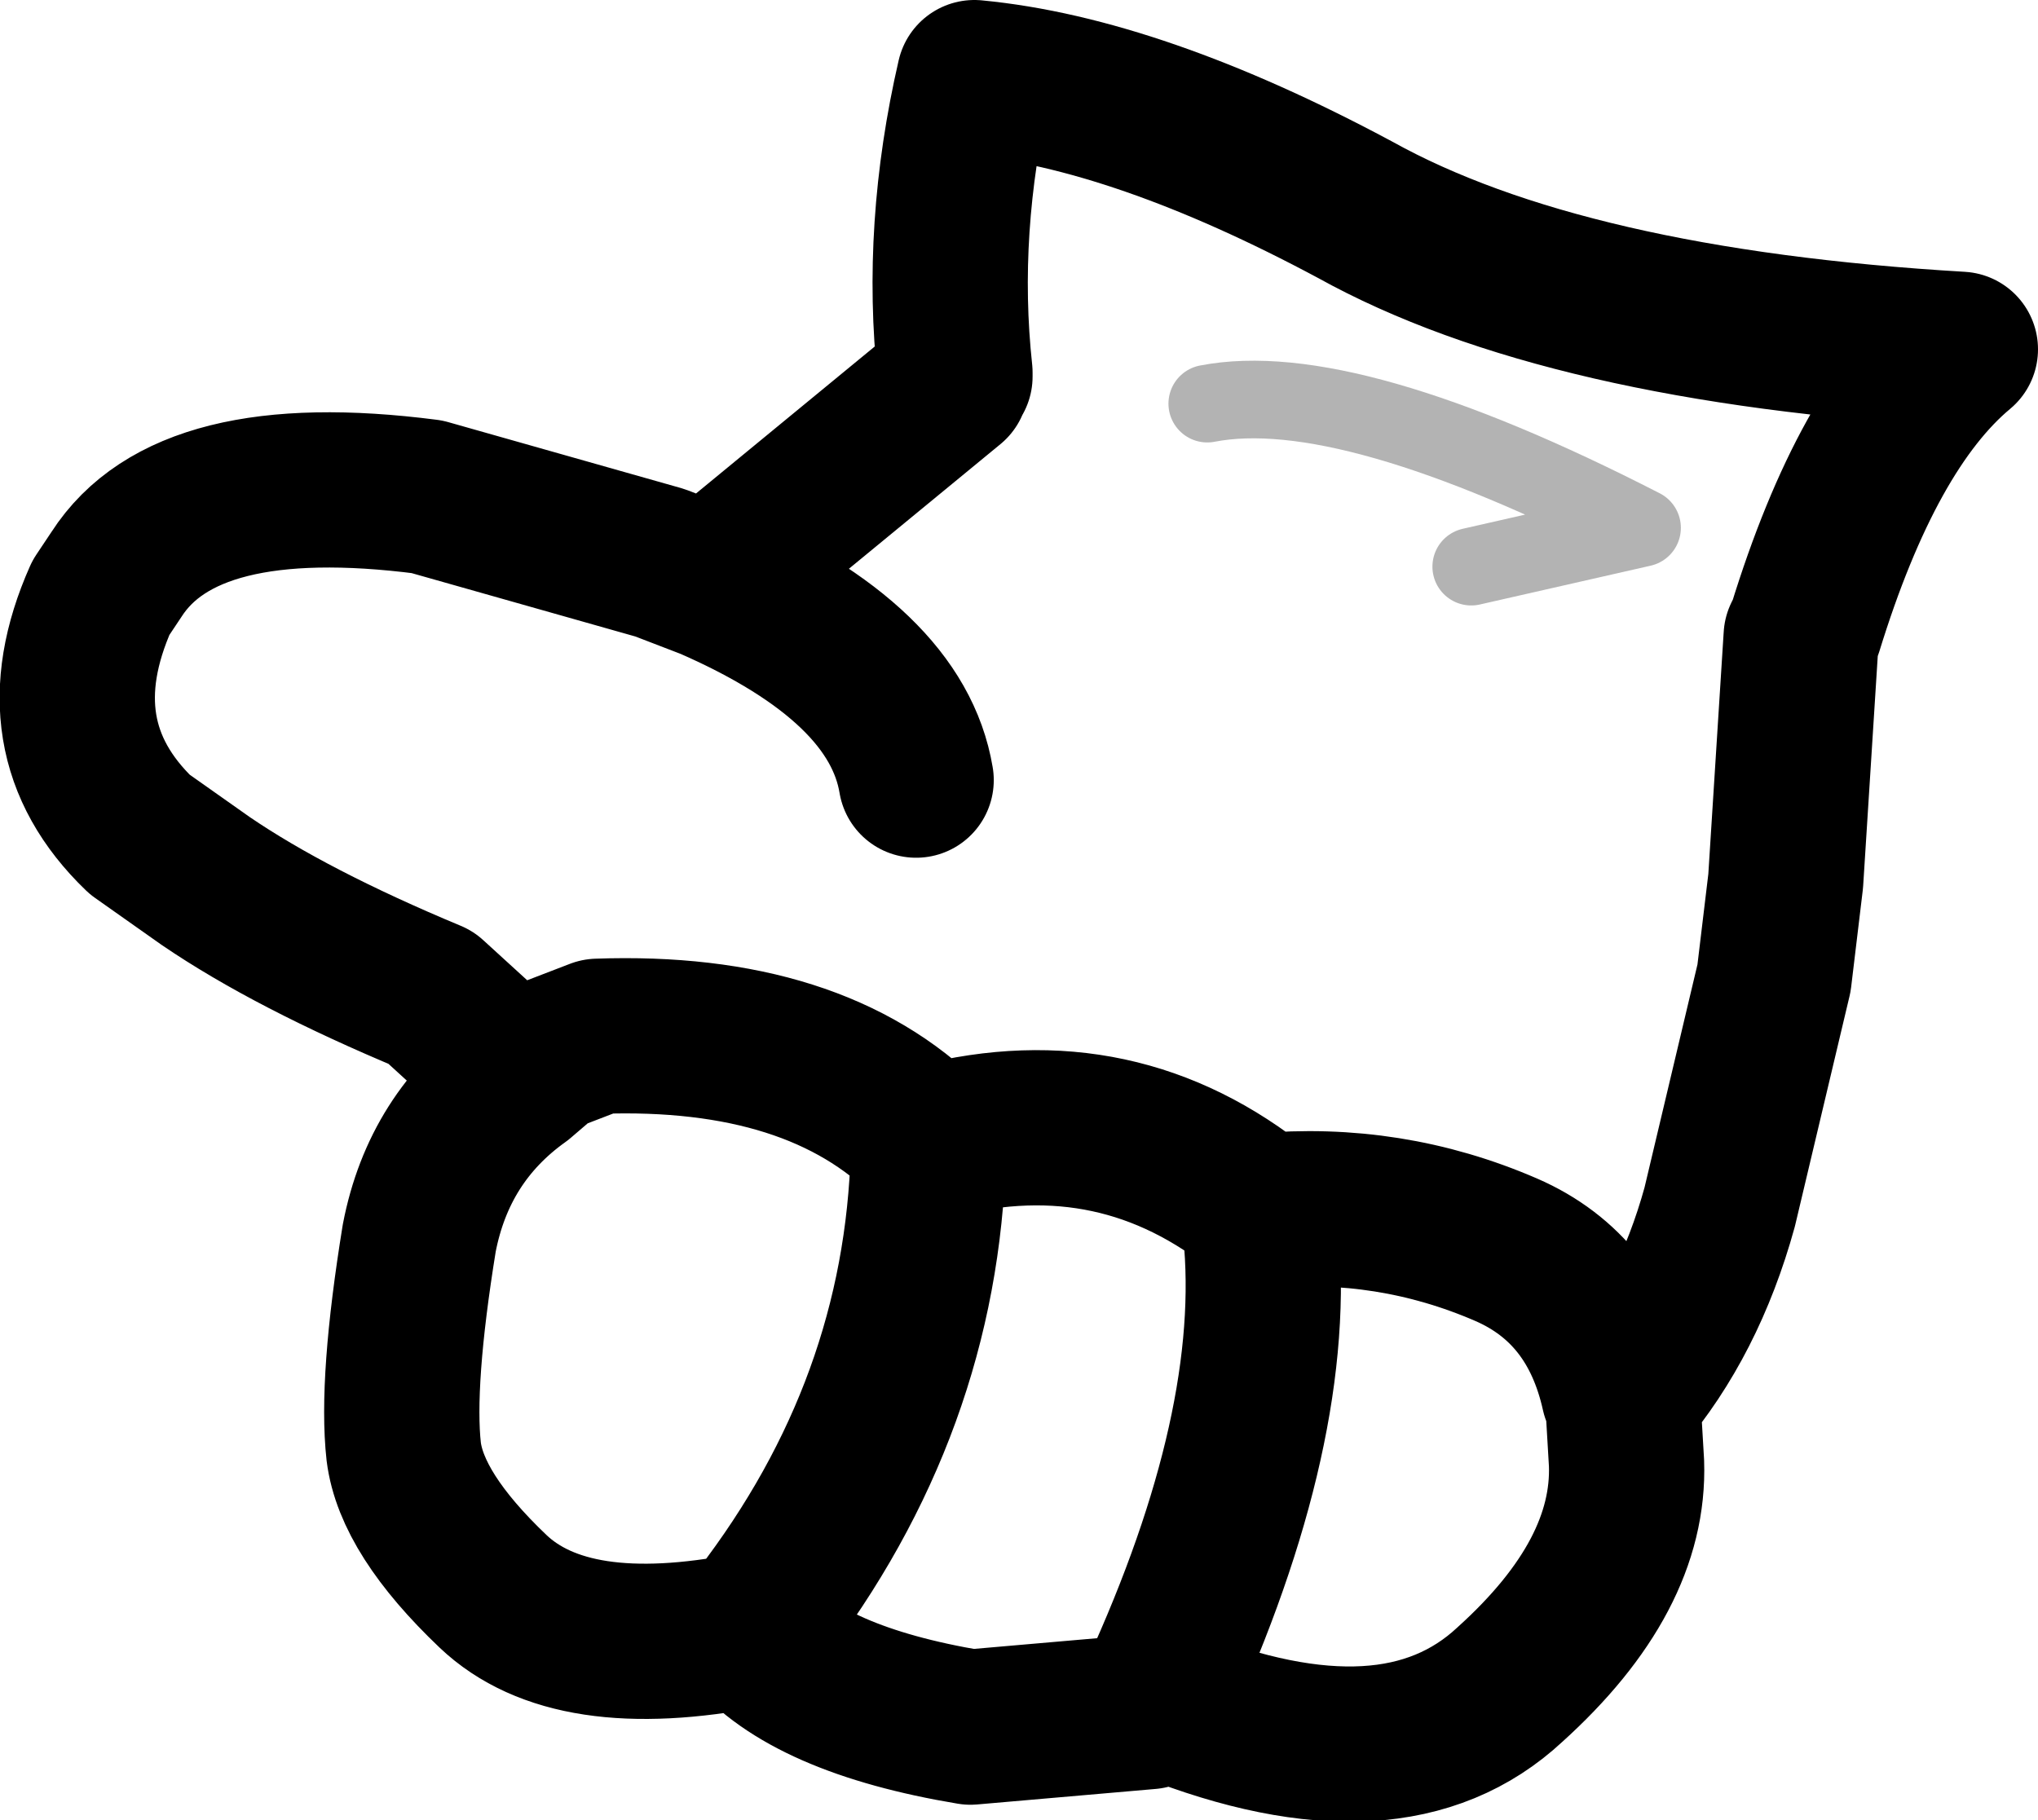 <?xml version="1.0" encoding="UTF-8" standalone="no"?>
<svg xmlns:xlink="http://www.w3.org/1999/xlink" height="23.45px" width="26.25px" xmlns="http://www.w3.org/2000/svg">
  <g transform="matrix(1.0, 0.0, 0.0, 1.0, 13.1, 11.75)">
    <path d="M2.45 -6.55 Q4.25 -6.9 8.05 -4.95 L5.85 -4.45" fill="none" stroke="#000000" stroke-linecap="round" stroke-linejoin="round" stroke-opacity="0.298" stroke-width="1.0"/>
    <path d="M-0.9 -6.85 L-0.8 -6.9 -0.8 -6.95 Q-1.0 -8.8 -0.55 -10.75 1.55 -10.55 4.35 -9.05 7.05 -7.55 12.15 -7.25 10.95 -6.25 10.15 -3.65 L10.1 -3.55 9.9 -0.4 9.75 0.85 9.05 3.8 Q8.65 5.25 7.8 6.25 L7.85 7.1 Q7.9 8.55 6.35 9.95 4.85 11.35 1.95 10.2 L1.7 10.3 -0.6 10.5 Q-2.7 10.15 -3.45 9.25 -5.75 9.7 -6.75 8.75 -7.8 7.75 -7.9 6.95 -8.0 6.05 -7.7 4.2 -7.45 2.9 -6.4 2.15 L-7.55 1.1 Q-9.35 0.35 -10.45 -0.4 L-11.3 -1.0 Q-12.6 -2.25 -11.8 -4.05 L-11.6 -4.35 Q-10.7 -5.75 -7.6 -5.35 L-4.6 -4.5 -3.95 -4.25 -0.85 -6.8 M-3.95 -4.25 Q-1.55 -3.2 -1.3 -1.7 M-6.4 2.15 L-6.05 1.85 -5.4 1.6 Q-2.6 1.5 -1.15 2.95 L-1.05 2.95 Q1.3 2.35 3.15 3.85 4.8 3.7 6.3 4.35 7.45 4.85 7.75 6.2 L7.8 6.25 M-1.15 2.95 L-1.15 3.2 -1.15 3.3 Q-1.3 6.55 -3.45 9.25 M3.15 3.85 L3.15 4.2 3.15 4.25 Q3.35 6.8 1.7 10.3" fill="none" stroke="#000000" stroke-linecap="round" stroke-linejoin="round" stroke-width="2.0"/>
    <path d="M-0.85 -6.8 L-0.9 -6.85" fill="none" stroke="#000000" stroke-linecap="round" stroke-linejoin="round" stroke-width="1.0"/>
  </g>
</svg>
